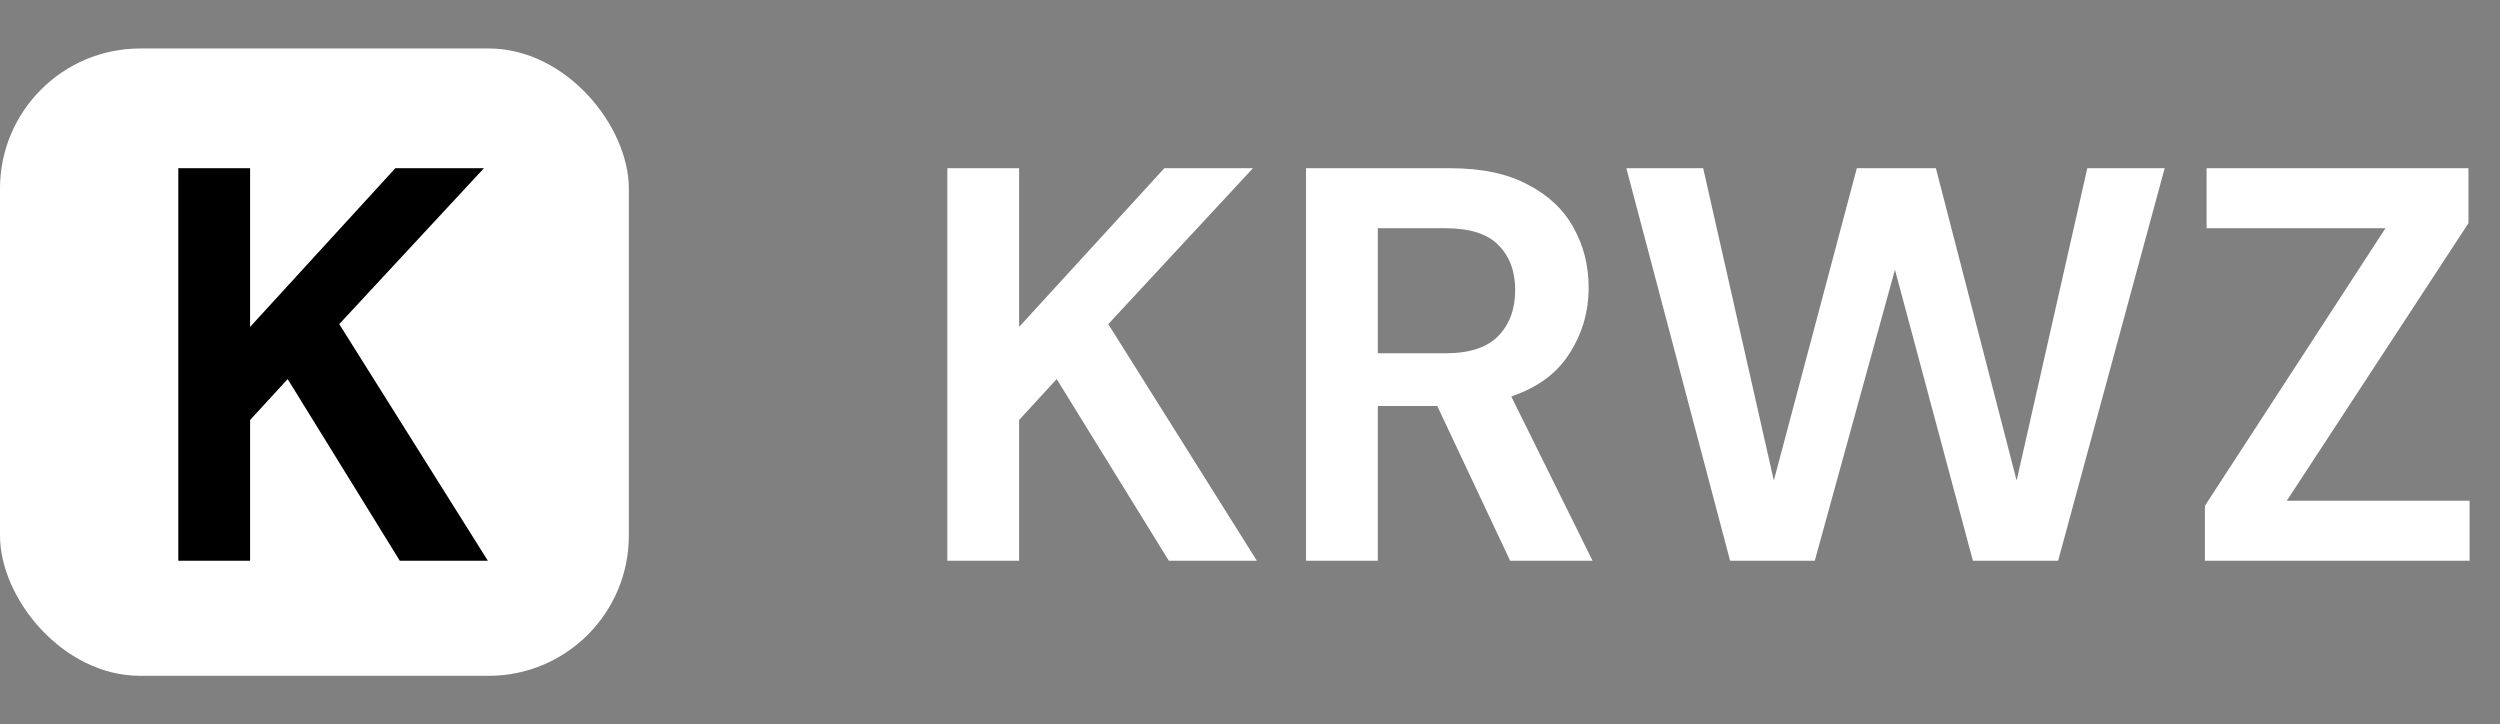 <svg width="107" height="31" viewBox="0 0 107 31" fill="none" xmlns="http://www.w3.org/2000/svg">
<rect x="0" y="0" width="107" height="31" fill="#808080" stroke="none"/>
<rect y="2.075" width="26.914" height="26.85" rx="6" fill="white"/>
<path d="M40.546 24V7.2H43.618V13.992L49.834 7.2H53.626L47.434 13.872L53.794 24H50.026L45.226 16.224L43.618 17.976V24H40.546ZM55.898 24V7.2H62.066C63.41 7.2 64.514 7.432 65.378 7.896C66.258 8.344 66.914 8.96 67.346 9.744C67.778 10.512 67.994 11.368 67.994 12.312C67.994 13.336 67.722 14.272 67.178 15.12C66.65 15.968 65.818 16.584 64.682 16.968L68.162 24H64.634L61.514 17.376H58.97V24H55.898ZM58.97 15.12H61.874C62.898 15.12 63.65 14.872 64.13 14.376C64.61 13.88 64.85 13.224 64.85 12.408C64.85 11.608 64.61 10.968 64.13 10.488C63.666 10.008 62.906 9.768 61.85 9.768H58.97V15.12ZM74.048 24L69.608 7.2H72.896L75.92 20.568L79.472 7.2H82.856L86.312 20.568L89.336 7.2H92.648L88.088 24H84.44L81.104 11.544L77.672 24H74.048ZM94.37 24V21.648L102.098 9.768H94.442V7.2H105.65V9.552L97.874 21.432H105.698V24H94.37Z" fill="white"/>
<path d="M7.632 24V7.2H10.704V13.992L16.92 7.2H20.712L14.52 13.872L20.88 24H17.112L12.312 16.224L10.704 17.976V24H7.632Z" fill="black"/>
</svg>
